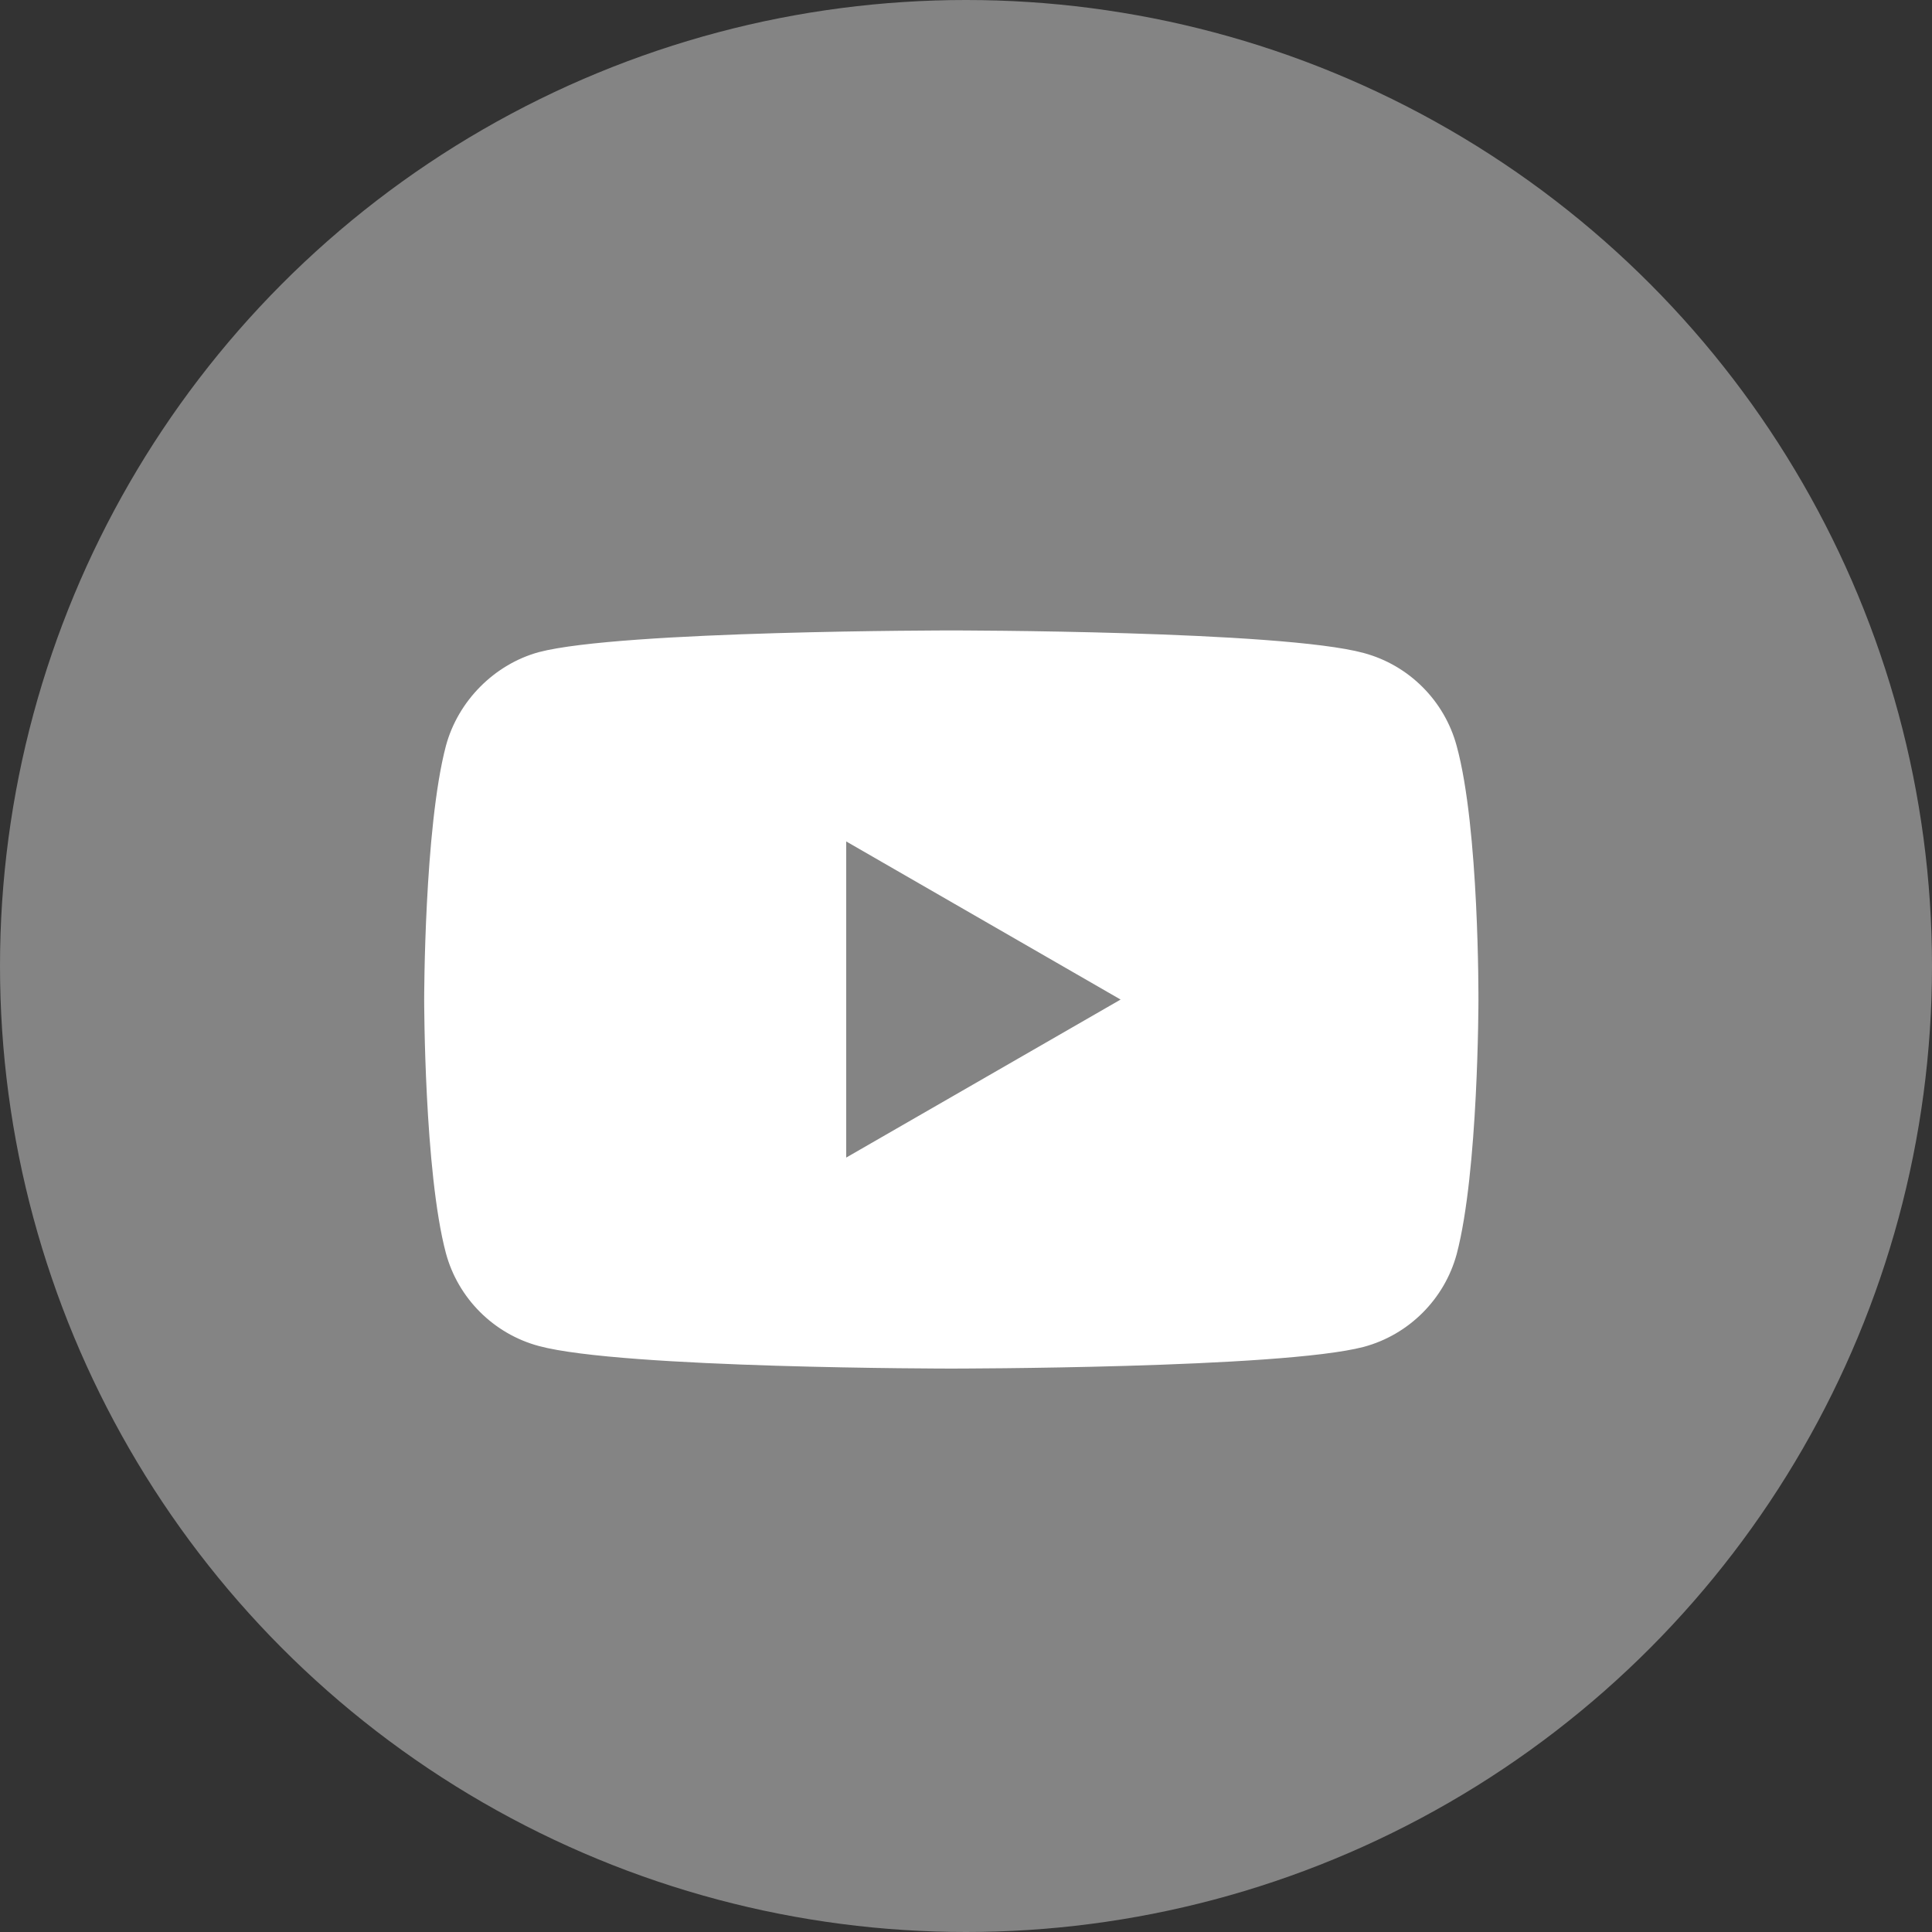 <svg xmlns="http://www.w3.org/2000/svg" width="38" height="38" viewBox="0 0 38 38">
    <rect x="0" y="0" width="38" height="38" fill="#333333" stroke="none"/>
    <g fill="none" fill-rule="evenodd">
        <g>
            <g transform="translate(-31 -6234) translate(31 6234)">
                <circle cx="19" cy="19" r="19" fill="#848484"/>
                <path fill="#FFF" fill-rule="nonzero" d="M28.651 14.672c-.239-.889-.939-1.589-1.827-1.828C25.2 12.4 18.71 12.4 18.71 12.4s-6.49 0-8.113.427c-.87.239-1.588.956-1.827 1.845-.427 1.622-.427 4.987-.427 4.987s0 3.382.427 4.988c.239.888.939 1.588 1.827 1.827 1.64.444 8.114.444 8.114.444s6.49 0 8.113-.427c.888-.239 1.588-.94 1.828-1.827.427-1.623.427-4.988.427-4.988s.017-3.382-.428-5.004zm-12.007 8.096V16.55l5.397 3.11-5.397 3.108z"/>
            </g>
        </g>
    </g>
</svg>
